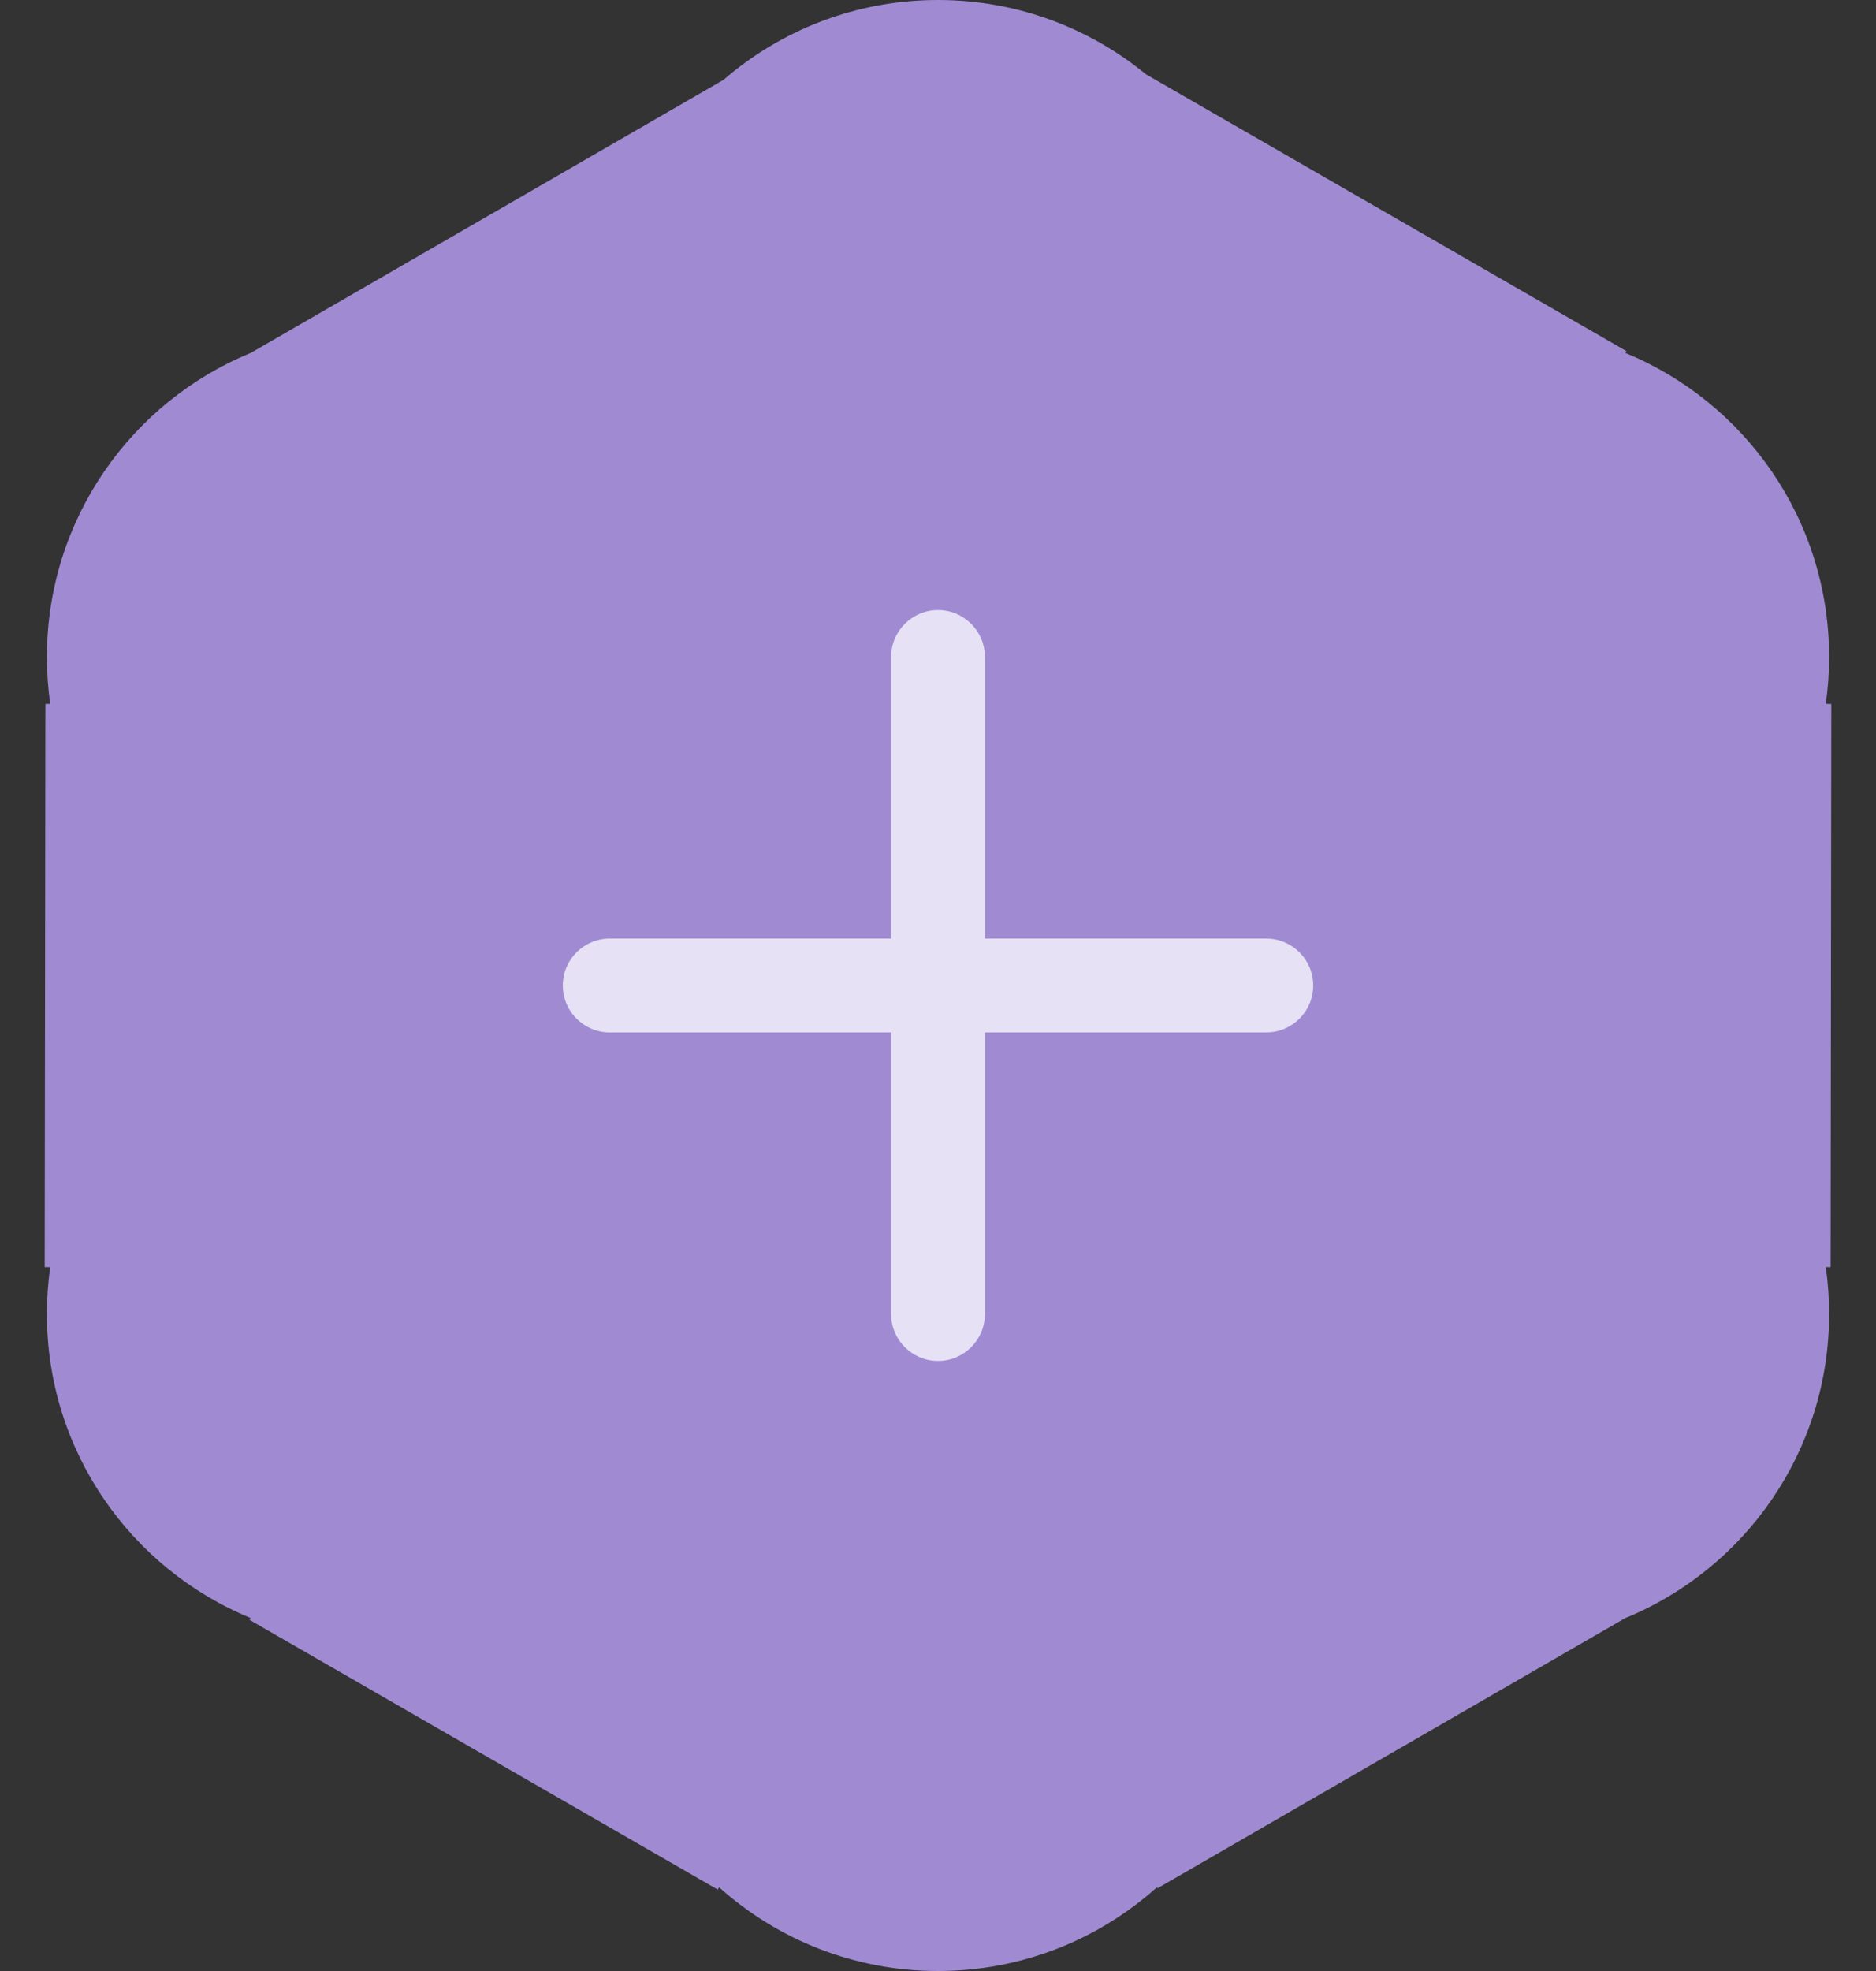 <svg width="40" height="42" viewBox="0 0 40 42" fill="none" xmlns="http://www.w3.org/2000/svg">
    <rect x="0" y="0" width="40" height="42" fill="#333333" stroke="none"/>
    <path fill-rule="evenodd" clip-rule="evenodd" d="M38.929 14.999C38.976 14.673 39 14.339 39 14C39 11.074 37.205 8.568 34.657 7.522C34.664 7.508 34.672 7.495 34.679 7.482L24.435 1.584C23.227 0.594 21.683 0 20 0C18.251 0 16.651 0.642 15.424 1.703L5.349 7.519C2.798 8.564 1 11.072 1 14C1 14.339 1.024 14.673 1.071 14.999C1.047 15 1.024 15 1 15L0.968 15L0.953 27L1 27C1.024 27 1.047 27 1.071 27C1.024 27.327 1 27.661 1 28C1 30.926 2.795 33.432 5.344 34.478C5.336 34.492 5.328 34.505 5.321 34.518L15.308 40.268C15.315 40.25 15.322 40.232 15.329 40.213C16.568 41.324 18.205 42 20 42C21.795 42 23.432 41.324 24.671 40.213C24.674 40.221 24.677 40.229 24.68 40.237L34.651 34.481C37.203 33.436 39 30.928 39 28C39 27.661 38.976 27.327 38.929 27C38.953 27 38.976 27 39 27L39.032 27L39.047 15L39 15C38.976 15 38.953 15 38.929 14.999Z" fill="#A08BD3"/>
    <path fill-rule="evenodd" clip-rule="evenodd" d="M20 13C19.448 13 19 13.448 19 14V20H13C12.448 20 12 20.448 12 21C12 21.552 12.448 22 13 22H19V28C19 28.552 19.448 29 20 29C20.552 29 21 28.552 21 28V22H27C27.552 22 28 21.552 28 21C28 20.448 27.552 20 27 20H21V14C21 13.448 20.552 13 20 13Z" fill="white" fill-opacity="0.74"/>
</svg>
